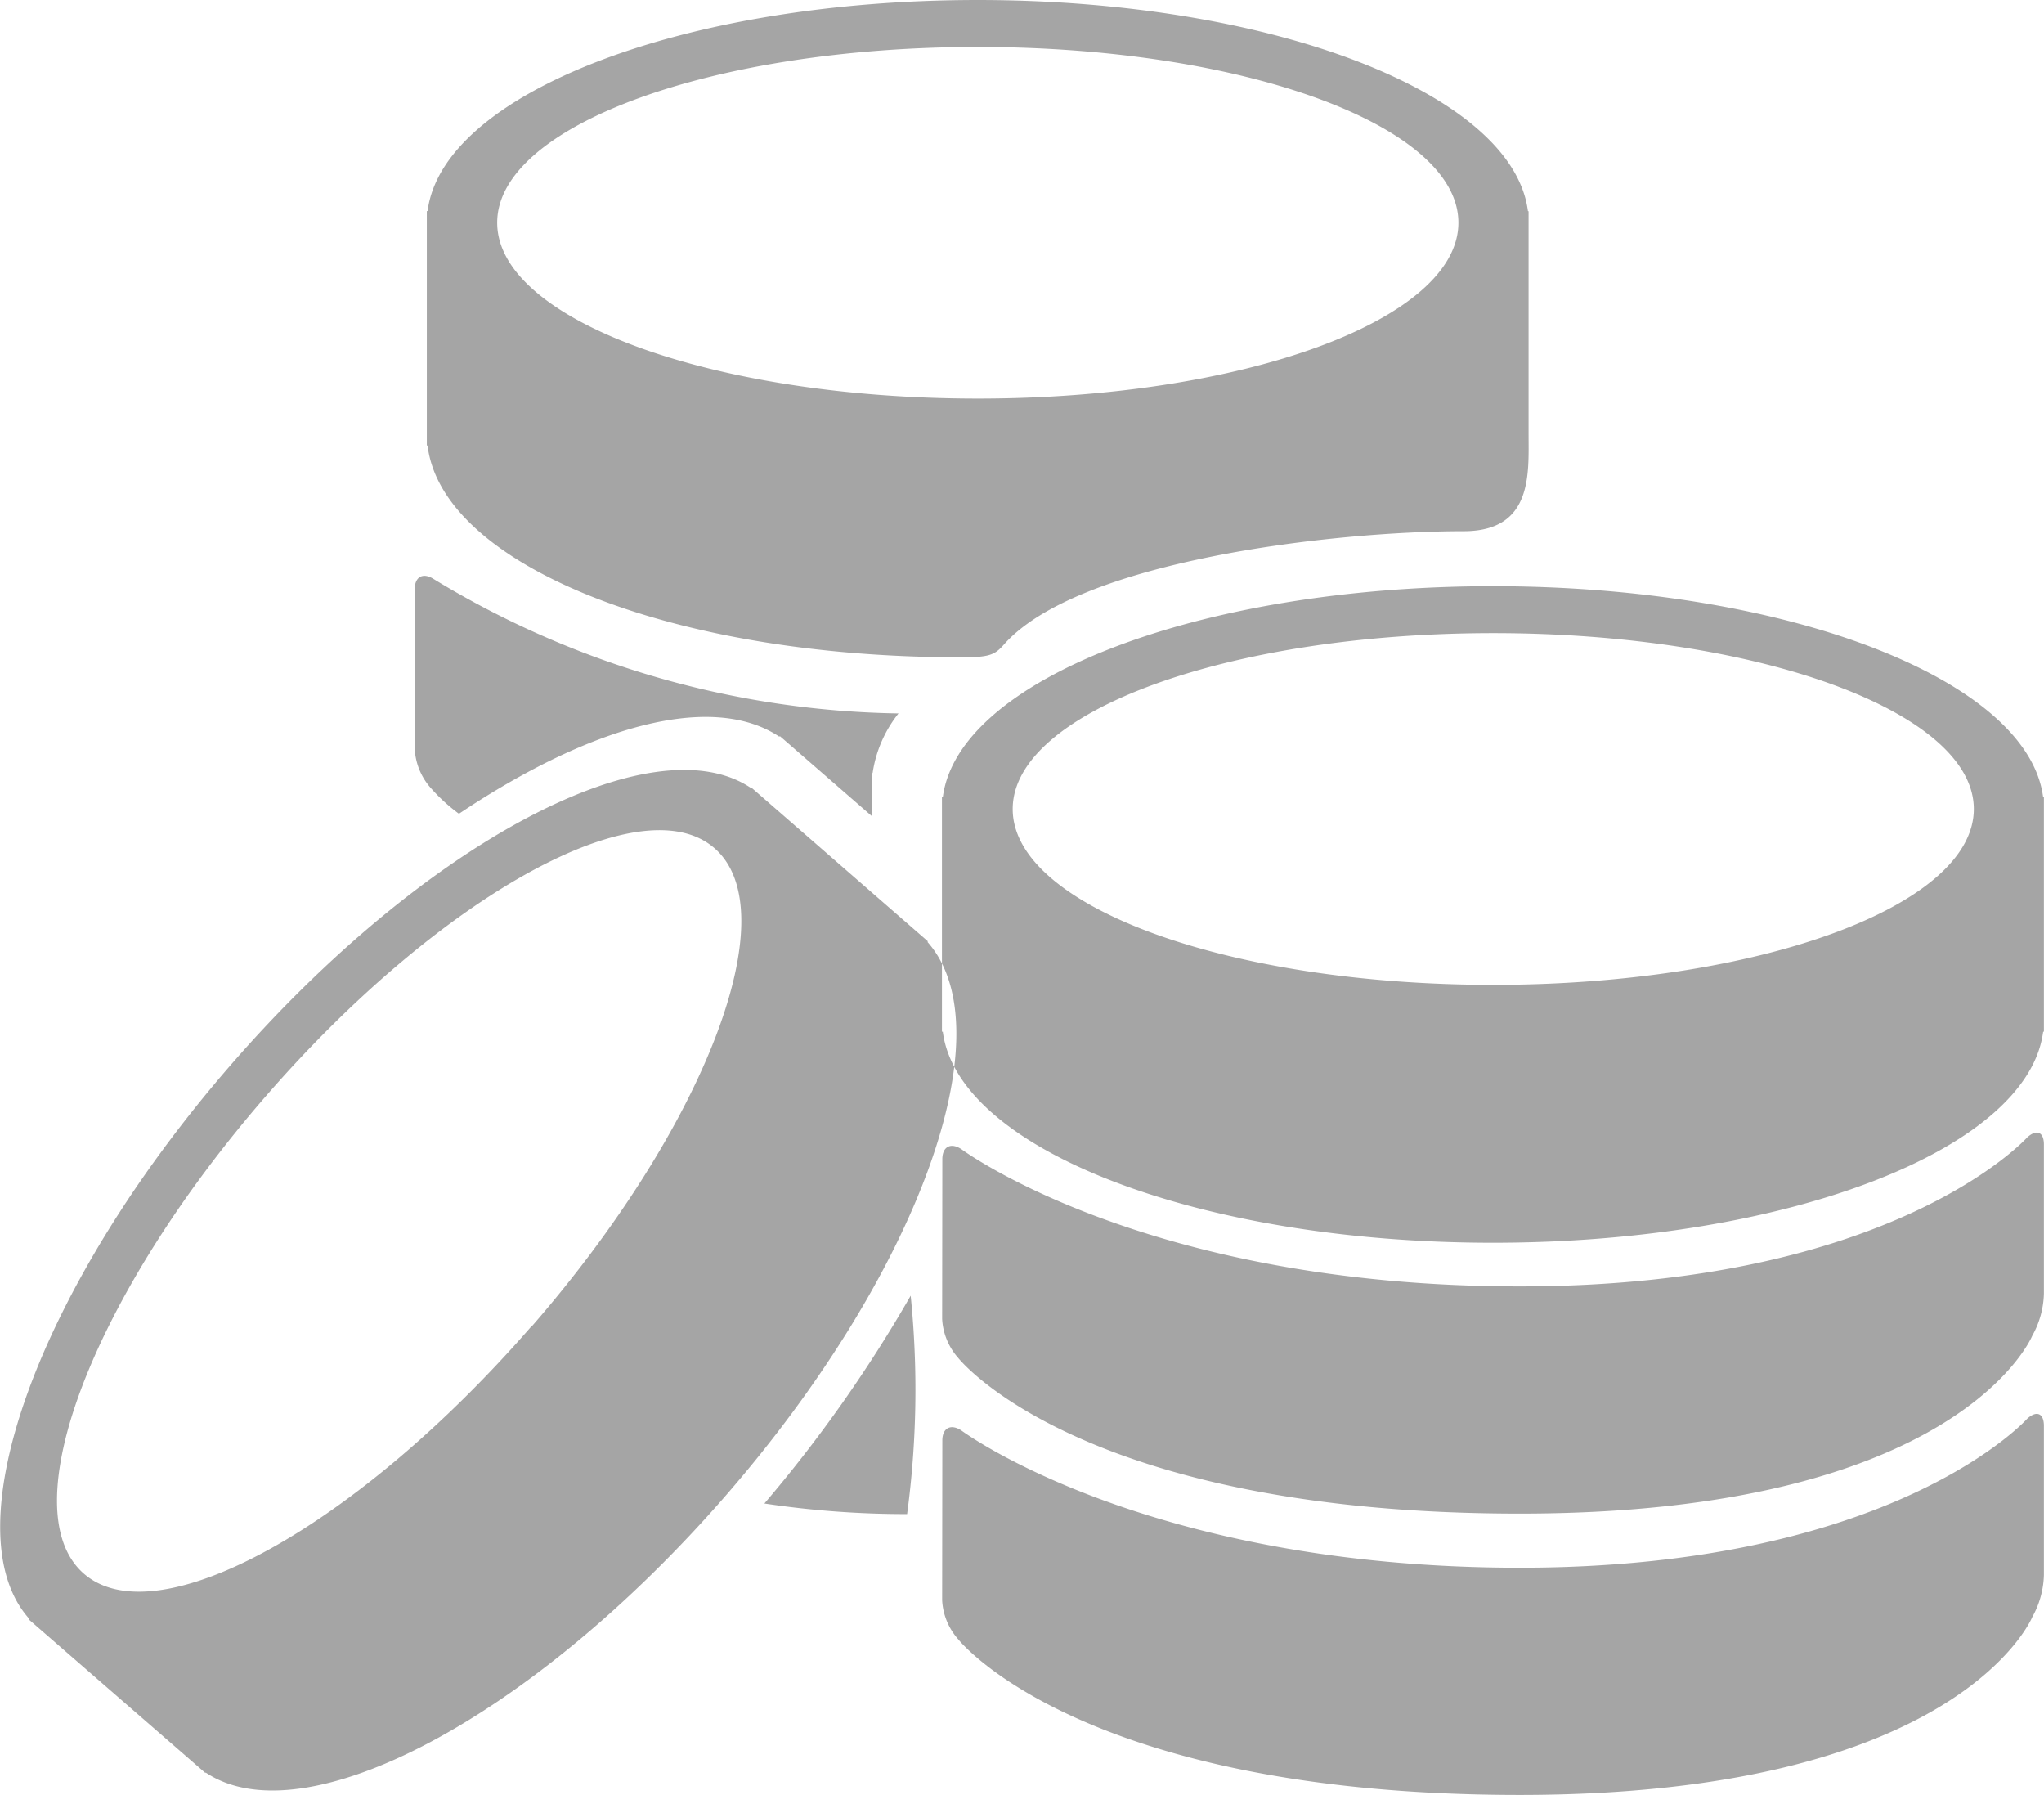 <svg xmlns="http://www.w3.org/2000/svg" width="21.641" height="19" viewBox="0 0 21.641 19">
  <path id="Path_10" data-name="Path 10" d="M118,237.934c2.809,0,5.088-.833,5.088-1.862s-2.279-1.86-5.088-1.86-5.089.833-5.089,1.86S115.185,237.934,118,237.934Zm-4.722,9.82c1.844-2.12,2.709-4.387,1.933-5.061s-2.9.5-4.743,2.618-2.709,4.387-1.933,5.062S111.43,249.875,113.274,247.754Zm10.546-11.805c-.16-1.245-2.706-2.234-5.825-2.234s-5.665.989-5.825,2.234h-.008v2.482h.008c.148,1.244,2.53,2.242,5.648,2.242.3,0,.356-.024.454-.135.785-.889,3.486-1.2,4.867-1.2.736,0,.688-.613.688-1.029v-2.358Zm-6.2,10.037c0-.133.088-.18.2-.108,0,0,1.948,1.454,5.913,1.454s5.374-1.578,5.374-1.578c.1-.09.176-.056.176.076v1.578a.963.963,0,0,1-.124.448s-.77,1.881-5.426,1.881-5.946-1.649-5.946-1.649a.674.674,0,0,1-.169-.412Zm0,2.978c0-.133.088-.18.2-.108,0,0,1.948,1.454,5.913,1.454s5.374-1.578,5.374-1.578c.1-.09.176-.056.176.076v1.578a.963.963,0,0,1-.124.448s-.77,1.881-5.426,1.881-5.946-1.649-5.946-1.649a.673.673,0,0,1-.169-.412Zm5.833-4.824c2.81,0,5.088-.834,5.088-1.861s-2.278-1.862-5.088-1.862-5.088.833-5.088,1.862S120.645,244.14,123.455,244.14Zm-7.859-2.084c-1.045-.7-3.462.578-5.507,2.931s-2.971,4.925-2.136,5.862l-.006.006,1.874,1.629,0-.007c1.044.7,3.462-.577,5.508-2.931s2.97-4.924,2.135-5.861l.006-.005L115.6,242.05Zm1.691,5.376a9.859,9.859,0,0,1-.038,2.31,10.034,10.034,0,0,1-1.511-.112,14.5,14.5,0,0,0,1.549-2.2Zm-.41-5.077-.975-.848-.006.006c-.708-.471-1.987-.124-3.392.816a1.9,1.9,0,0,1-.3-.275.676.676,0,0,1-.168-.411v-1.691c0-.132.087-.18.2-.108a9.741,9.741,0,0,0,4.922,1.423,1.323,1.323,0,0,0-.274.63h-.01Zm12.4-.2c-.159-1.245-2.707-2.235-5.826-2.235s-5.665.99-5.824,2.235h-.009v2.481h.009c.159,1.244,2.706,2.234,5.824,2.234s5.666-.989,5.826-2.234h.008v-2.481Z" transform="translate(-107.647 -233.715)" fill="#a5a5a5" fill-rule="evenodd"/>
</svg>
